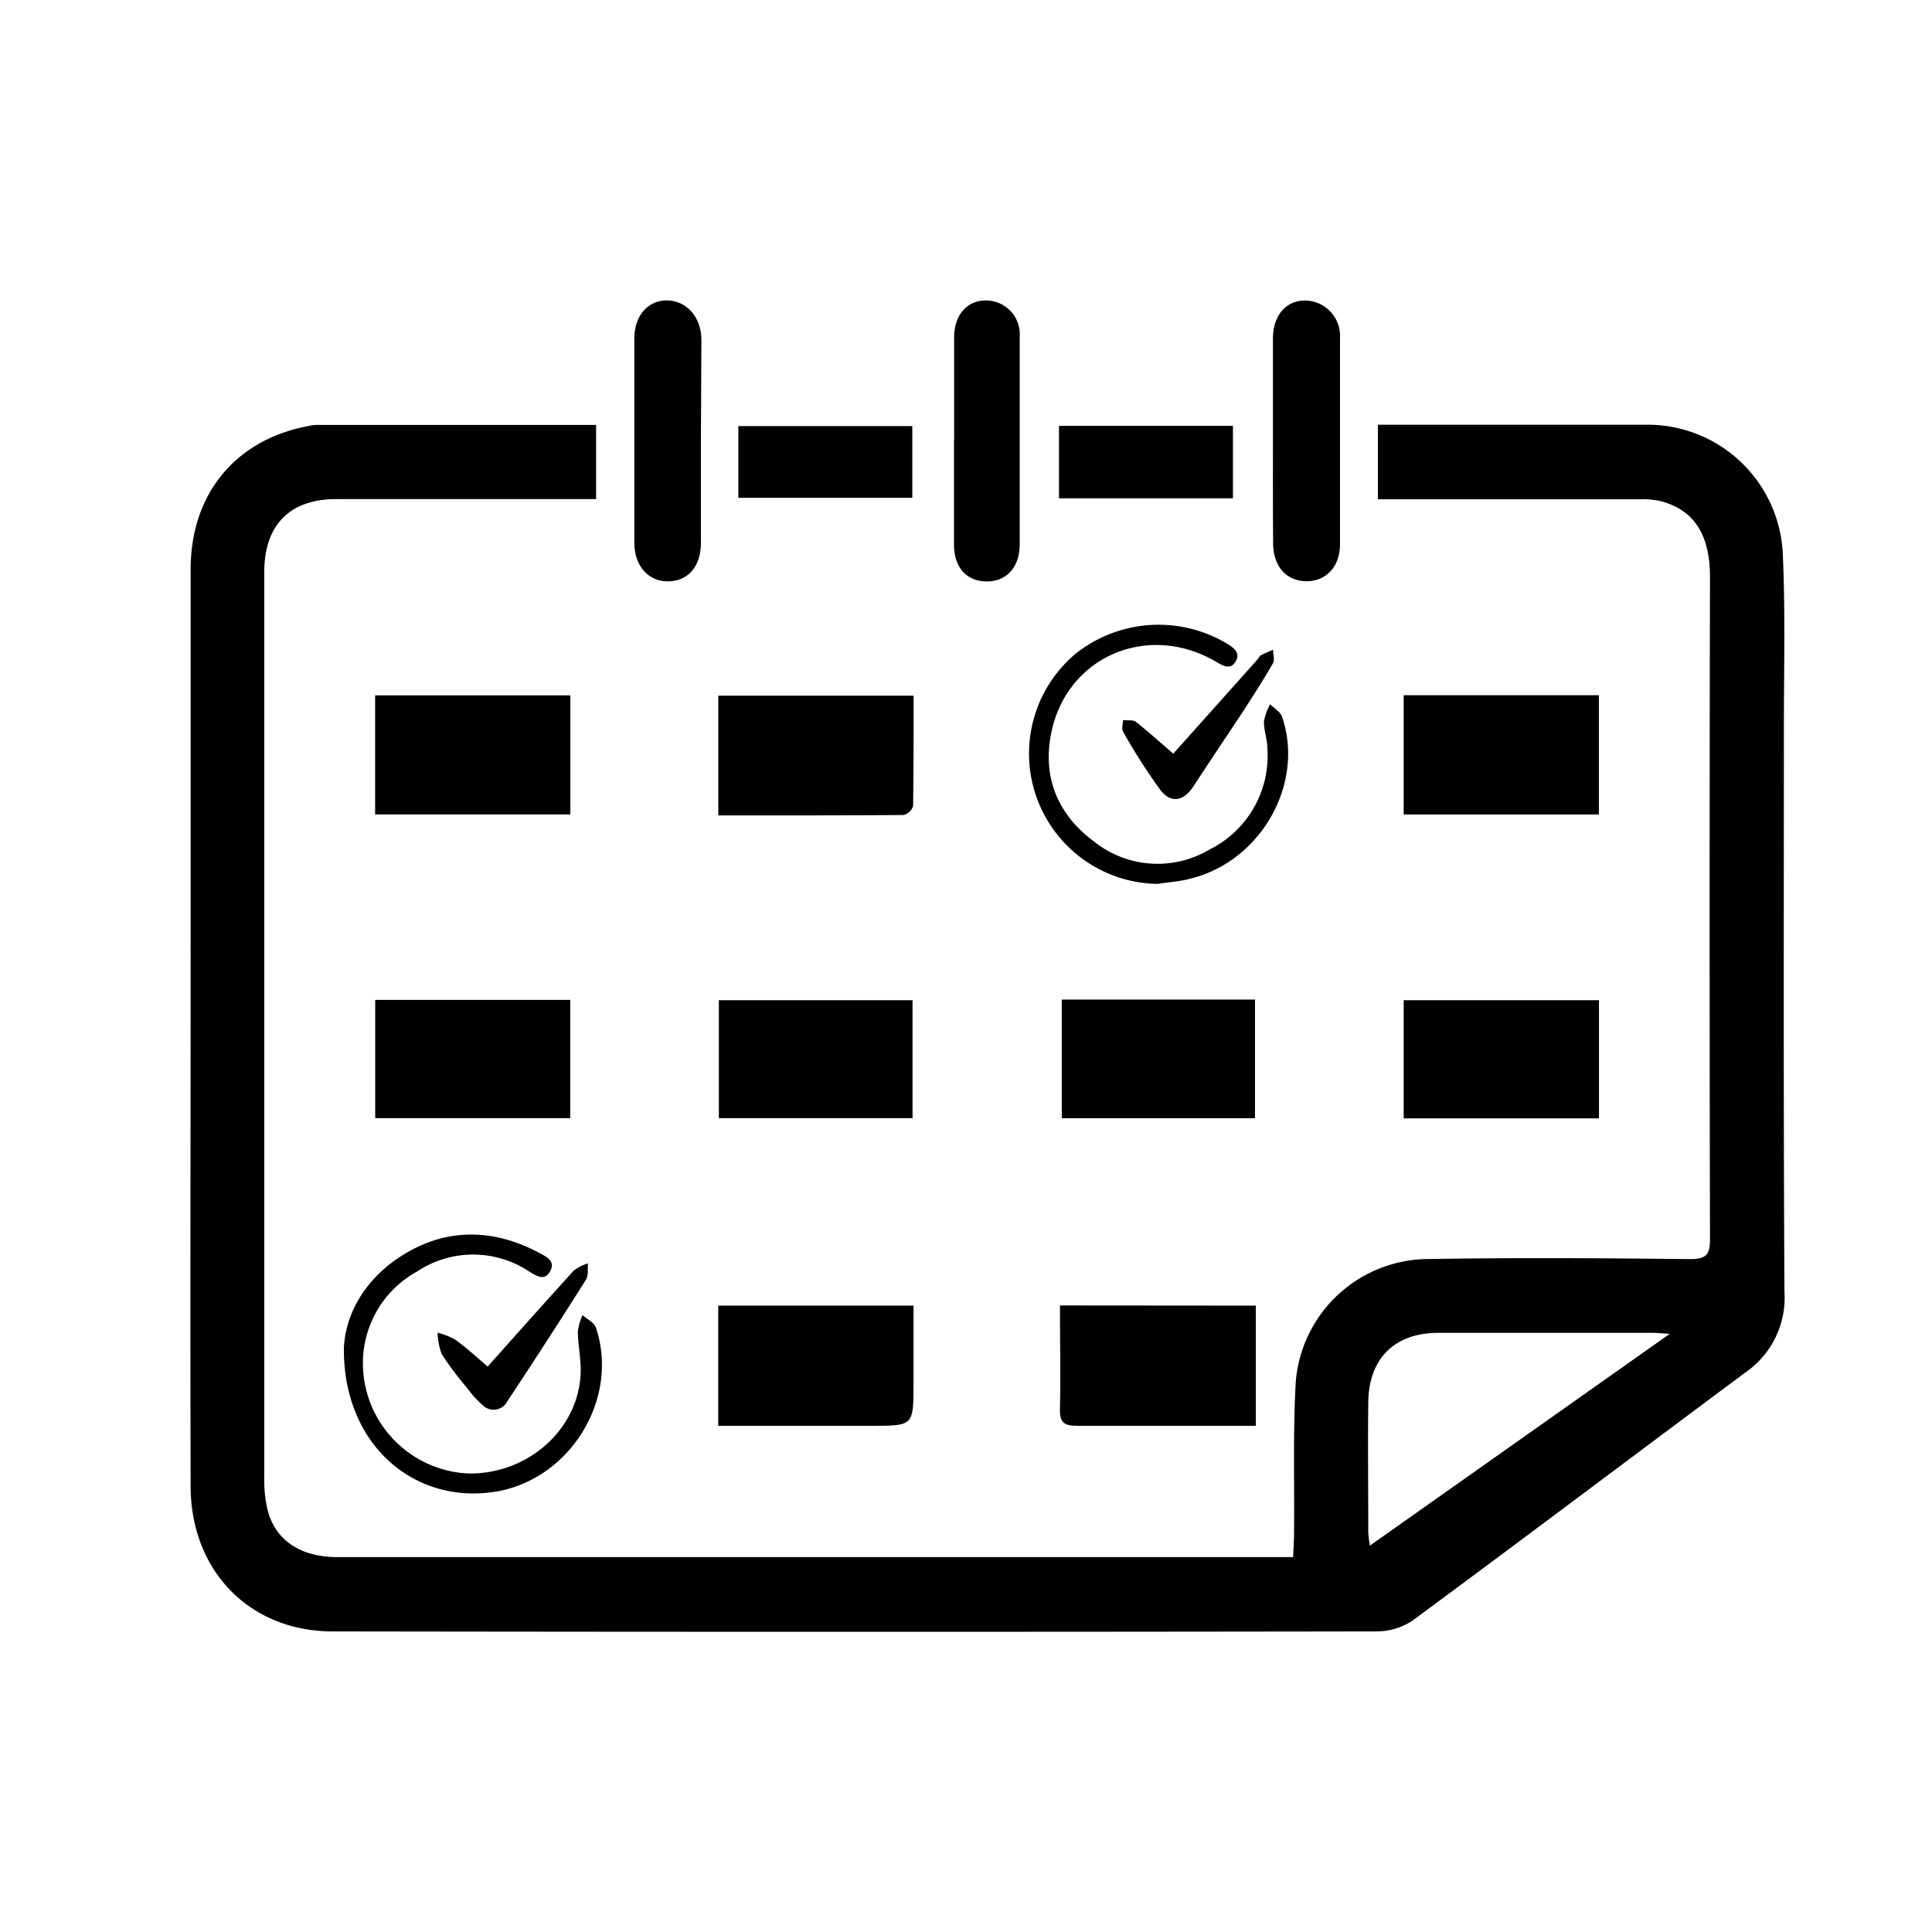 <svg id="Layer_1" data-name="Layer 1" xmlns="http://www.w3.org/2000/svg" viewBox="0 0 240 240"><path d="M160.63,193.45c.05-1.13.12-2.06.12-3,.06-6.25-.14-12.51.21-18.74a16.6,16.6,0,0,1,15.95-15.3c11-.19,22.05-.12,33.07,0,2,0,2.45-.59,2.44-2.5q-.09-41.13,0-82.25c0-5.26-2-8.33-6.14-9.41a10,10,0,0,0-2.39-.23q-15.23,0-30.45,0h-2.27V52.76h4.61c9.54,0,19.09,0,28.63,0a16.82,16.82,0,0,1,17.06,16.15c.32,7.18.13,14.38.13,21.57,0,23.32-.06,46.64.07,70a11.27,11.27,0,0,1-4.83,10c-13.8,10.26-27.53,20.62-41.36,30.83a8.08,8.08,0,0,1-4.51,1.35q-64.83.1-129.66,0c-10.25,0-17.6-7.49-17.63-18-.06-22.18,0-44.36,0-66.54q0-23.69,0-47.38c0-9.37,5.56-16.1,14.55-17.8a5.62,5.62,0,0,1,1-.15c11.55,0,23.11,0,34.82,0V62H41.77c-5.72,0-8.92,3.17-8.94,9,0,11.62,0,23.25,0,34.88q0,38.81,0,77.61a15.63,15.63,0,0,0,.49,4.38c1.06,3.61,4.17,5.56,8.61,5.56q26.12,0,52.23,0h66.46Zm46.8-27.76c-1.11-.06-1.63-.12-2.15-.12q-13.31,0-26.61,0c-5.41,0-8.64,3.18-8.7,8.63s0,10.75,0,16.12a13.6,13.6,0,0,0,.21,1.68Z"/><path d="M70.85,86.38v14.79H46.6V86.38Z"/><path d="M198.62,101.18H174.37V86.36h24.25Z"/><path d="M46.61,124.21H70.84V138.9H46.61Z"/><path d="M198.63,124.25v14.68H174.37V124.25Z"/><path d="M89.23,101.29V86.42h24.26c0,4.62,0,9.16-.06,13.71a1.66,1.66,0,0,1-1.2,1.11C104.65,101.31,97.06,101.29,89.23,101.29Z"/><path d="M113.36,124.25V138.9H89.3V124.25Z"/><path d="M131.9,124.17h24v14.74h-24Z"/><path d="M89.22,177.12V162.19h24.26v9.65c0,5.28,0,5.28-5.21,5.28h-19Z"/><path d="M156,162.19v14.93H149.1c-5.11,0-10.21,0-15.32,0-1.51,0-2.15-.38-2.11-2,.1-4.28,0-8.56,0-12.95Z"/><path d="M158.13,54.76c0-4.23,0-8.47,0-12.7,0-2.81,1.56-4.67,3.88-4.73A4.4,4.4,0,0,1,166.46,42q0,12.79,0,25.6c0,2.83-1.77,4.65-4.24,4.6s-4.06-1.87-4.07-4.76C158.12,63.23,158.13,59,158.13,54.76Z"/><path d="M87.07,54.74c0,4.23,0,8.46,0,12.7,0,2.9-1.57,4.72-4,4.78s-4.26-1.81-4.27-4.78q0-12.69,0-25.4c0-2.88,1.74-4.78,4.12-4.72s4.21,2.06,4.21,4.92Q87.09,48.48,87.07,54.74Z"/><path d="M118.53,54.56c0-4.23,0-8.46,0-12.69,0-2.77,1.66-4.6,4-4.54a4.19,4.19,0,0,1,4.14,4.49q0,12.9,0,25.79c0,2.87-1.66,4.66-4.16,4.62s-4-1.81-4-4.57c0-4.36,0-8.73,0-13.1Z"/><path d="M42.72,167.5c.16-4.3,2.72-9,8-12s10.92-2.75,16.32.17c.88.47,2,1,1.29,2.27s-1.74.52-2.61,0a12.57,12.57,0,0,0-13.89,0,13,13,0,0,0-6.71,12.42,13.73,13.73,0,0,0,13,12.68c7.29.15,13.59-5.28,14-12.22.11-1.79-.31-3.59-.34-5.39a6.88,6.88,0,0,1,.59-2.06c.57.51,1.45.92,1.66,1.56,3,9-3.42,19.14-12.86,20.43C51.2,186.74,42.63,179.27,42.72,167.5Z"/><path d="M143.79,109.8A16.19,16.19,0,0,1,133.6,81.22a16.57,16.57,0,0,1,18.68-1.35c.91.55,1.9,1.18,1.2,2.33s-1.75.38-2.61-.11c-8.46-4.8-18.41-.43-20.29,9-1.1,5.54.85,10.11,5.3,13.43a12.64,12.64,0,0,0,14.39,1A13,13,0,0,0,157.44,93c0-1.13-.44-2.26-.43-3.38a7.27,7.27,0,0,1,.77-2.14c.51.52,1.28.95,1.49,1.58,2.81,8.29-2.6,17.88-11.32,20.07C146.6,109.5,145.18,109.59,143.79,109.8Z"/><path d="M91.72,61.84V52.93h21.61v8.91Z"/><path d="M153.16,52.9v9H131.55v-9Z"/><path d="M145.75,93.62,156.14,82c.18-.2.3-.49.52-.61a15.37,15.37,0,0,1,1.49-.67c0,.56.2,1.24,0,1.65-1.24,2.14-2.58,4.23-3.93,6.31-2,3-4,6-6,9.05-1.17,1.78-2.75,2.12-4.07.41a73.74,73.74,0,0,1-4.64-7.25c-.21-.35,0-1,0-1.44.55.07,1.24-.06,1.61.23C142.71,90.94,144.19,92.29,145.75,93.62Z"/><path d="M60.58,169.76c3.62-4.06,7.13-8,10.7-11.93a5.71,5.71,0,0,1,1.76-.89c-.07.67.09,1.47-.23,2Q68,166.56,63,174.11a1.9,1.9,0,0,1-3,.48,12.24,12.24,0,0,1-1.88-2.05,42.18,42.18,0,0,1-3.24-4.31,8.14,8.14,0,0,1-.52-2.68,8.65,8.65,0,0,1,2.21.88C58,167.46,59.27,168.64,60.58,169.76Z"/></svg>